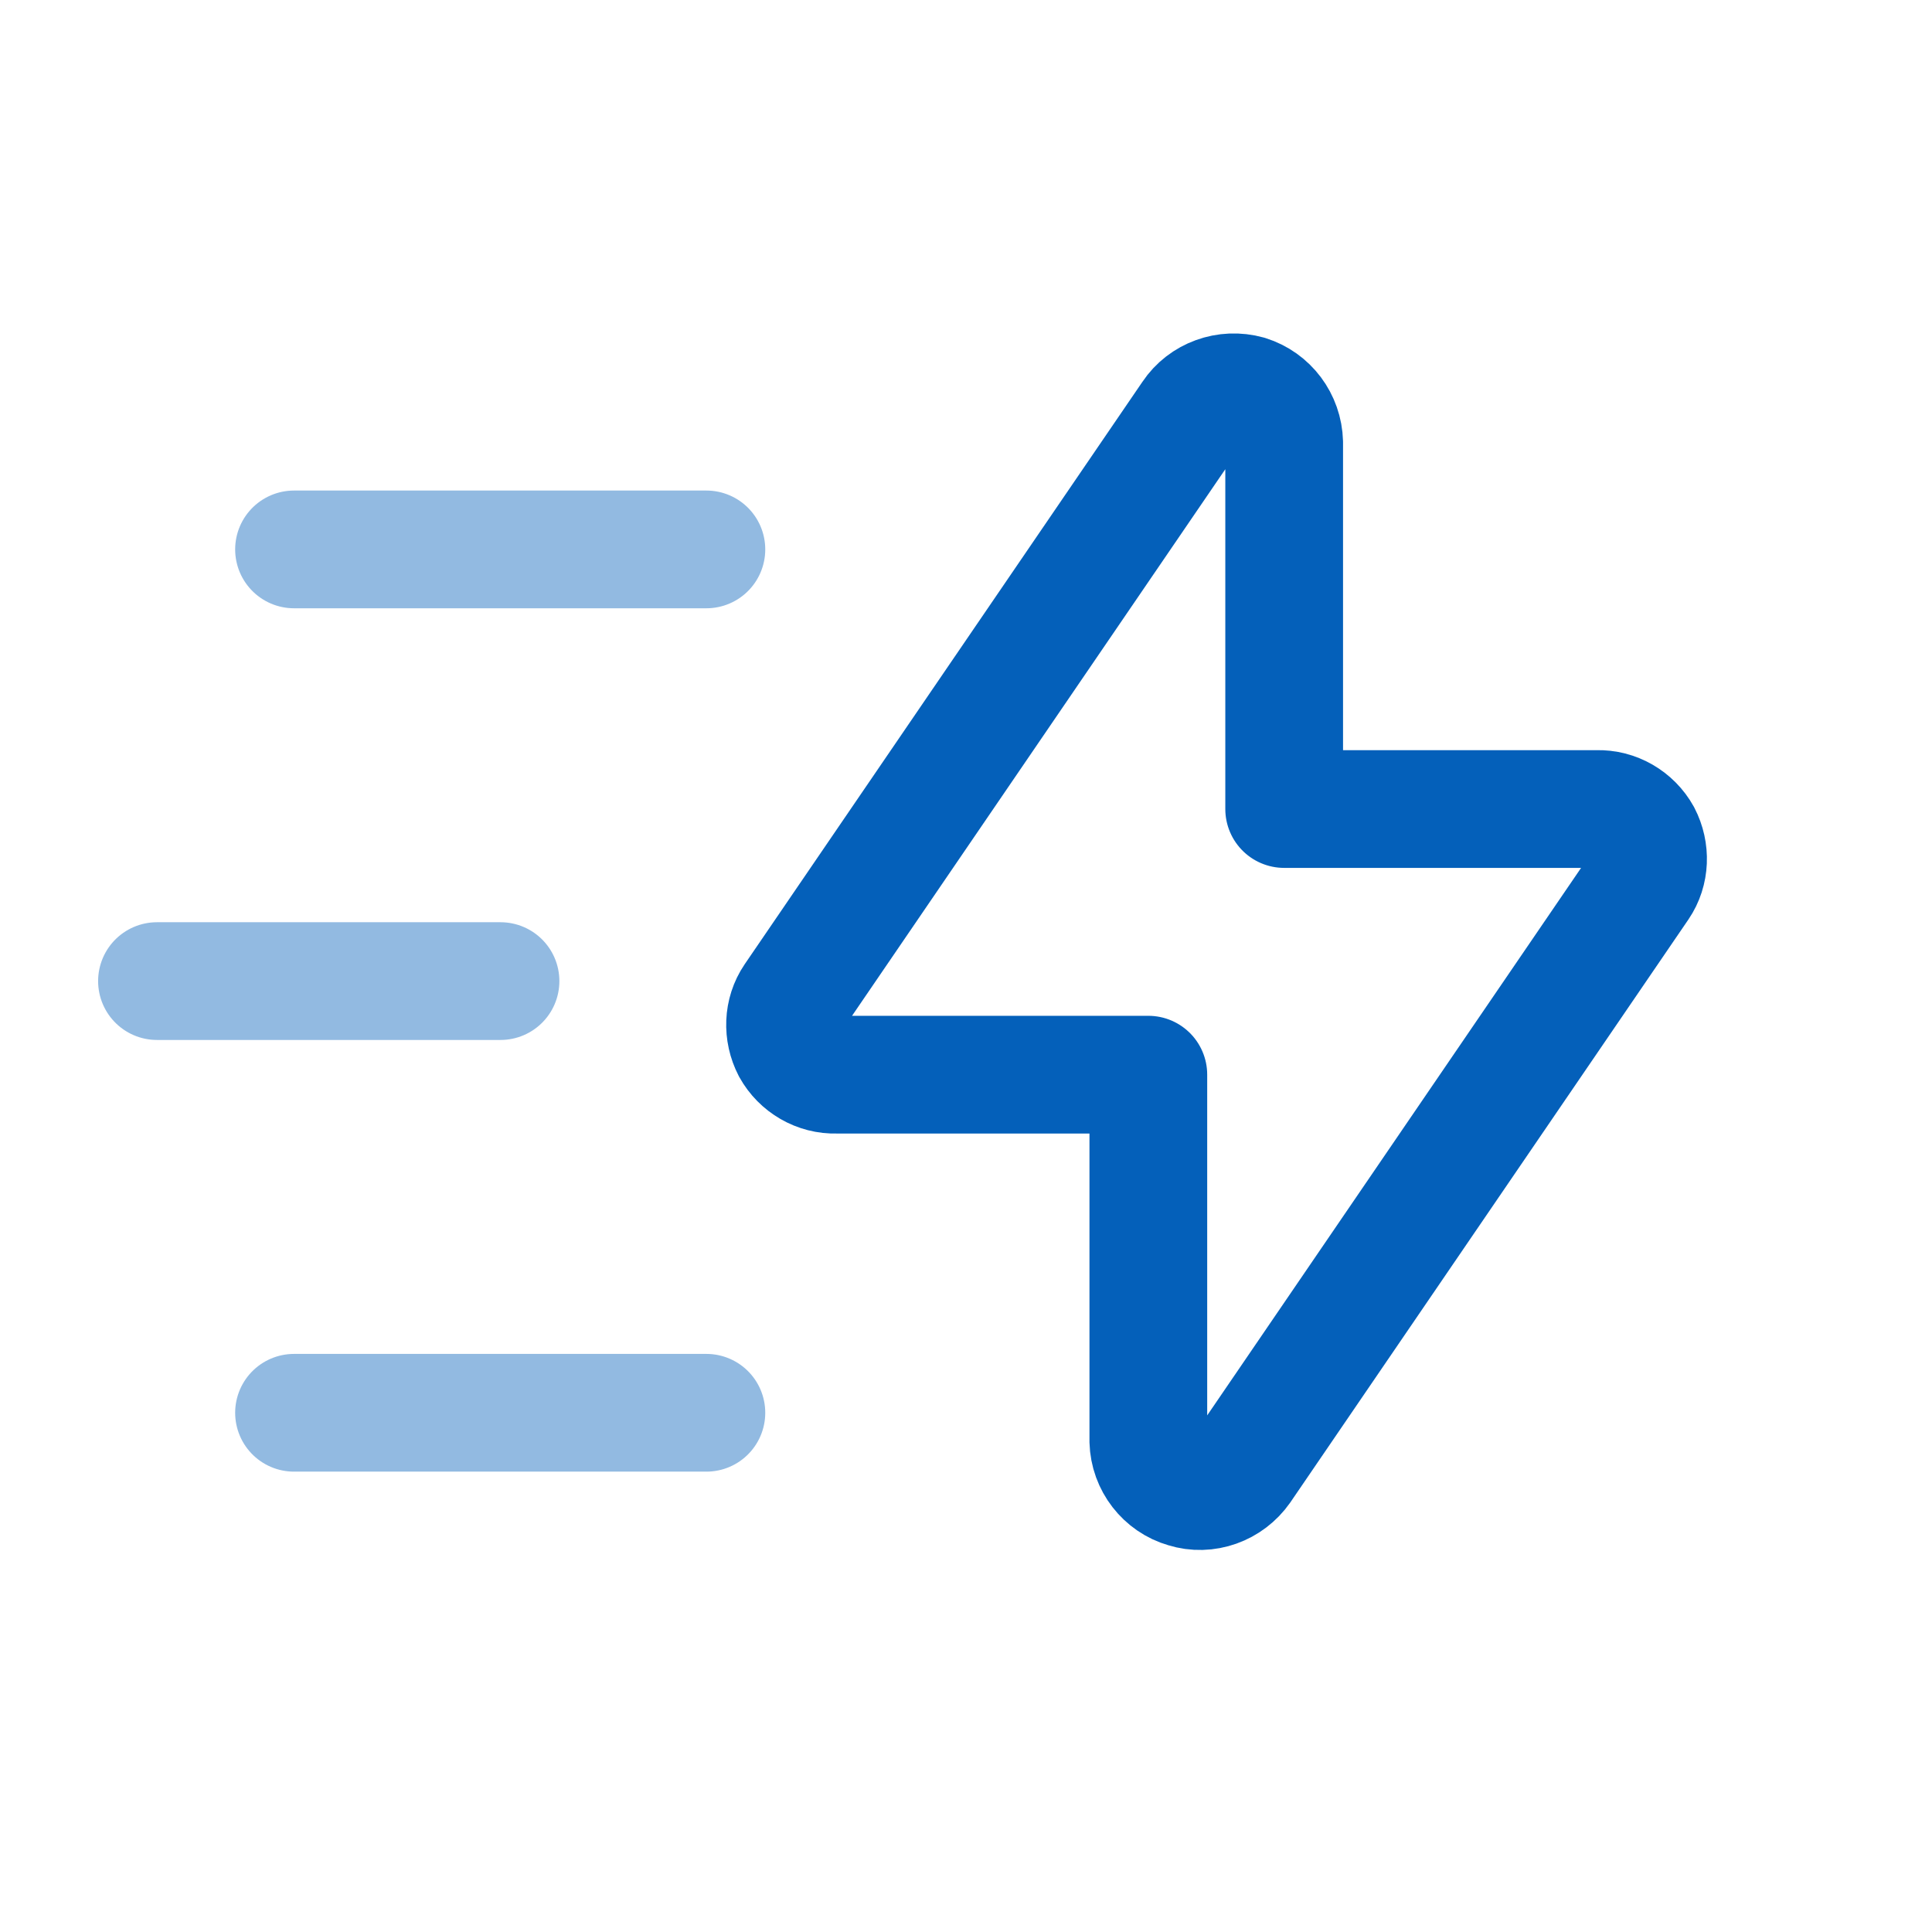 <svg xmlns="http://www.w3.org/2000/svg" viewBox="0 0 32 32" width="32" height="32"><style>tspan { white-space:pre }.shp0 { fill: none;stroke: #0460ba;stroke-linecap:round;stroke-linejoin:round;stroke-width: 1.95 } .shp1 { fill: none;stroke: #92bae1;stroke-linecap:round;stroke-linejoin:round;stroke-width: 1.95 } .shp2 { display: none;fill: #000000 } </style><g id="thunder-lightning-fast"><path id="Path" class="shp0" d="M21.27 7.33L21.27 13.4L26.45 13.4C26.76 13.39 27.05 13.56 27.2 13.83C27.34 14.1 27.33 14.43 27.16 14.68L20.57 24.33C20.36 24.63 19.98 24.77 19.63 24.66C19.28 24.56 19.03 24.24 19.02 23.87L19.02 17.8L13.85 17.8C13.54 17.81 13.25 17.64 13.1 17.37C12.96 17.1 12.97 16.77 13.14 16.52L19.73 6.87C19.93 6.57 20.31 6.43 20.67 6.53C21.02 6.64 21.26 6.96 21.27 7.33L21.27 7.33Z" /><path id="Path" class="shp1" d="M11.7 23.4L4.87 23.4" /><path id="Path" class="shp1" d="M8.29 16.25L2.6 16.25" /><path id="Path" class="shp1" d="M11.7 9.1L4.87 9.1" /><path id="Path" class="shp2" d="M0 0L31.2 0L31.2 31.2L0 31.2L0 0Z" /></g></svg>